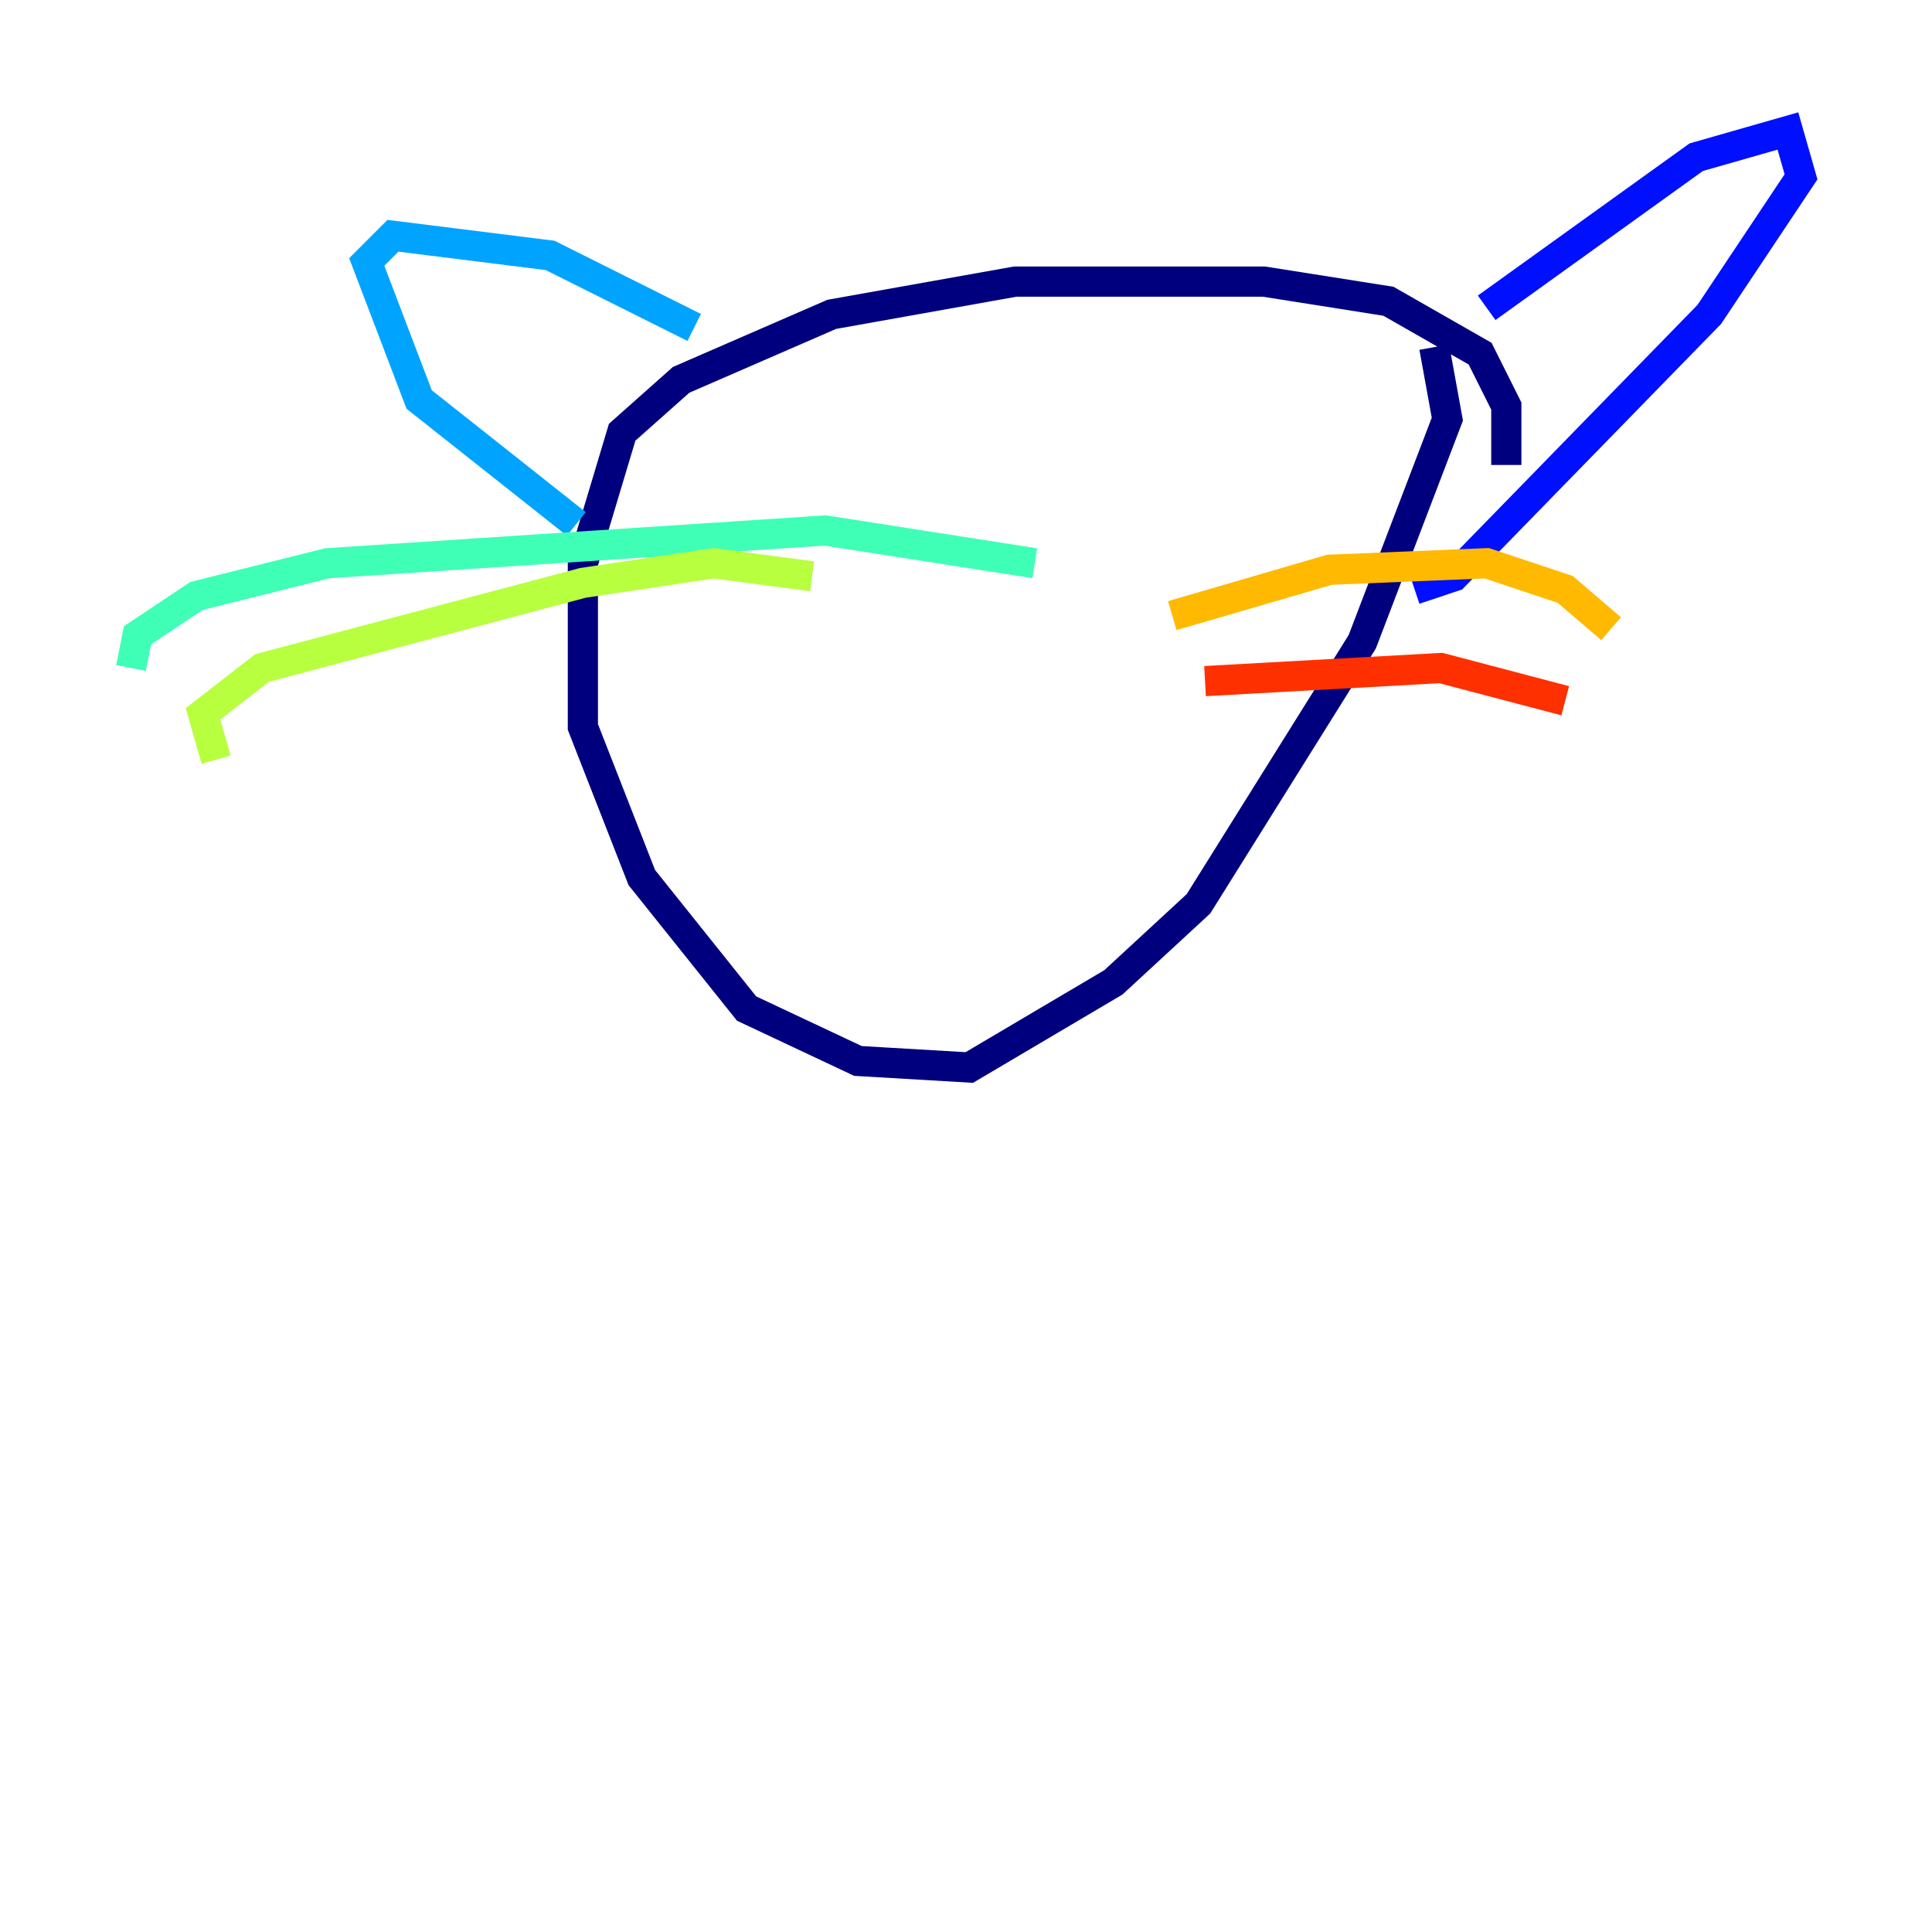 <?xml version="1.0" encoding="utf-8" ?>
<svg baseProfile="tiny" height="128" version="1.2" viewBox="0,0,128,128" width="128" xmlns="http://www.w3.org/2000/svg" xmlns:ev="http://www.w3.org/2001/xml-events" xmlns:xlink="http://www.w3.org/1999/xlink"><defs /><polyline fill="none" points="99.797,30.807 99.797,26.902 98.061,23.43 91.986,19.959 83.742,18.658 67.254,18.658 55.105,20.827 45.125,25.166 41.22,28.637 38.617,37.315 38.617,48.163 42.522,58.142 49.464,66.82 56.841,70.291 64.217,70.725 73.763,65.085 79.403,59.878 90.251,42.522 95.891,27.77 95.024,22.997" stroke="#00007f" stroke-width="2" /><polyline fill="none" points="98.495,20.393 112.38,10.414 118.454,8.678 119.322,11.715 113.248,20.827 96.325,38.183 93.722,39.051" stroke="#0010ff" stroke-width="2" /><polyline fill="none" points="45.993,21.695 36.447,16.922 26.034,15.62 24.298,17.356 27.77,26.468 38.183,34.712" stroke="#00a4ff" stroke-width="2" /><polyline fill="none" points="68.556,37.315 54.671,35.146 21.695,37.315 13.017,39.485 9.112,42.088 8.678,44.258" stroke="#3fffb7" stroke-width="2" /><polyline fill="none" points="53.803,38.183 47.295,37.315 38.617,38.617 17.356,44.258 13.451,47.295 14.319,50.332" stroke="#b7ff3f" stroke-width="2" /><polyline fill="none" points="77.668,40.786 88.081,37.749 98.495,37.315 103.702,39.051 106.739,41.654" stroke="#ffb900" stroke-width="2" /><polyline fill="none" points="79.837,45.125 95.458,44.258 103.702,46.427" stroke="#ff3000" stroke-width="2" /><polyline fill="none" points="68.99,29.071 68.99,29.071" stroke="#7f0000" stroke-width="2" /></svg>